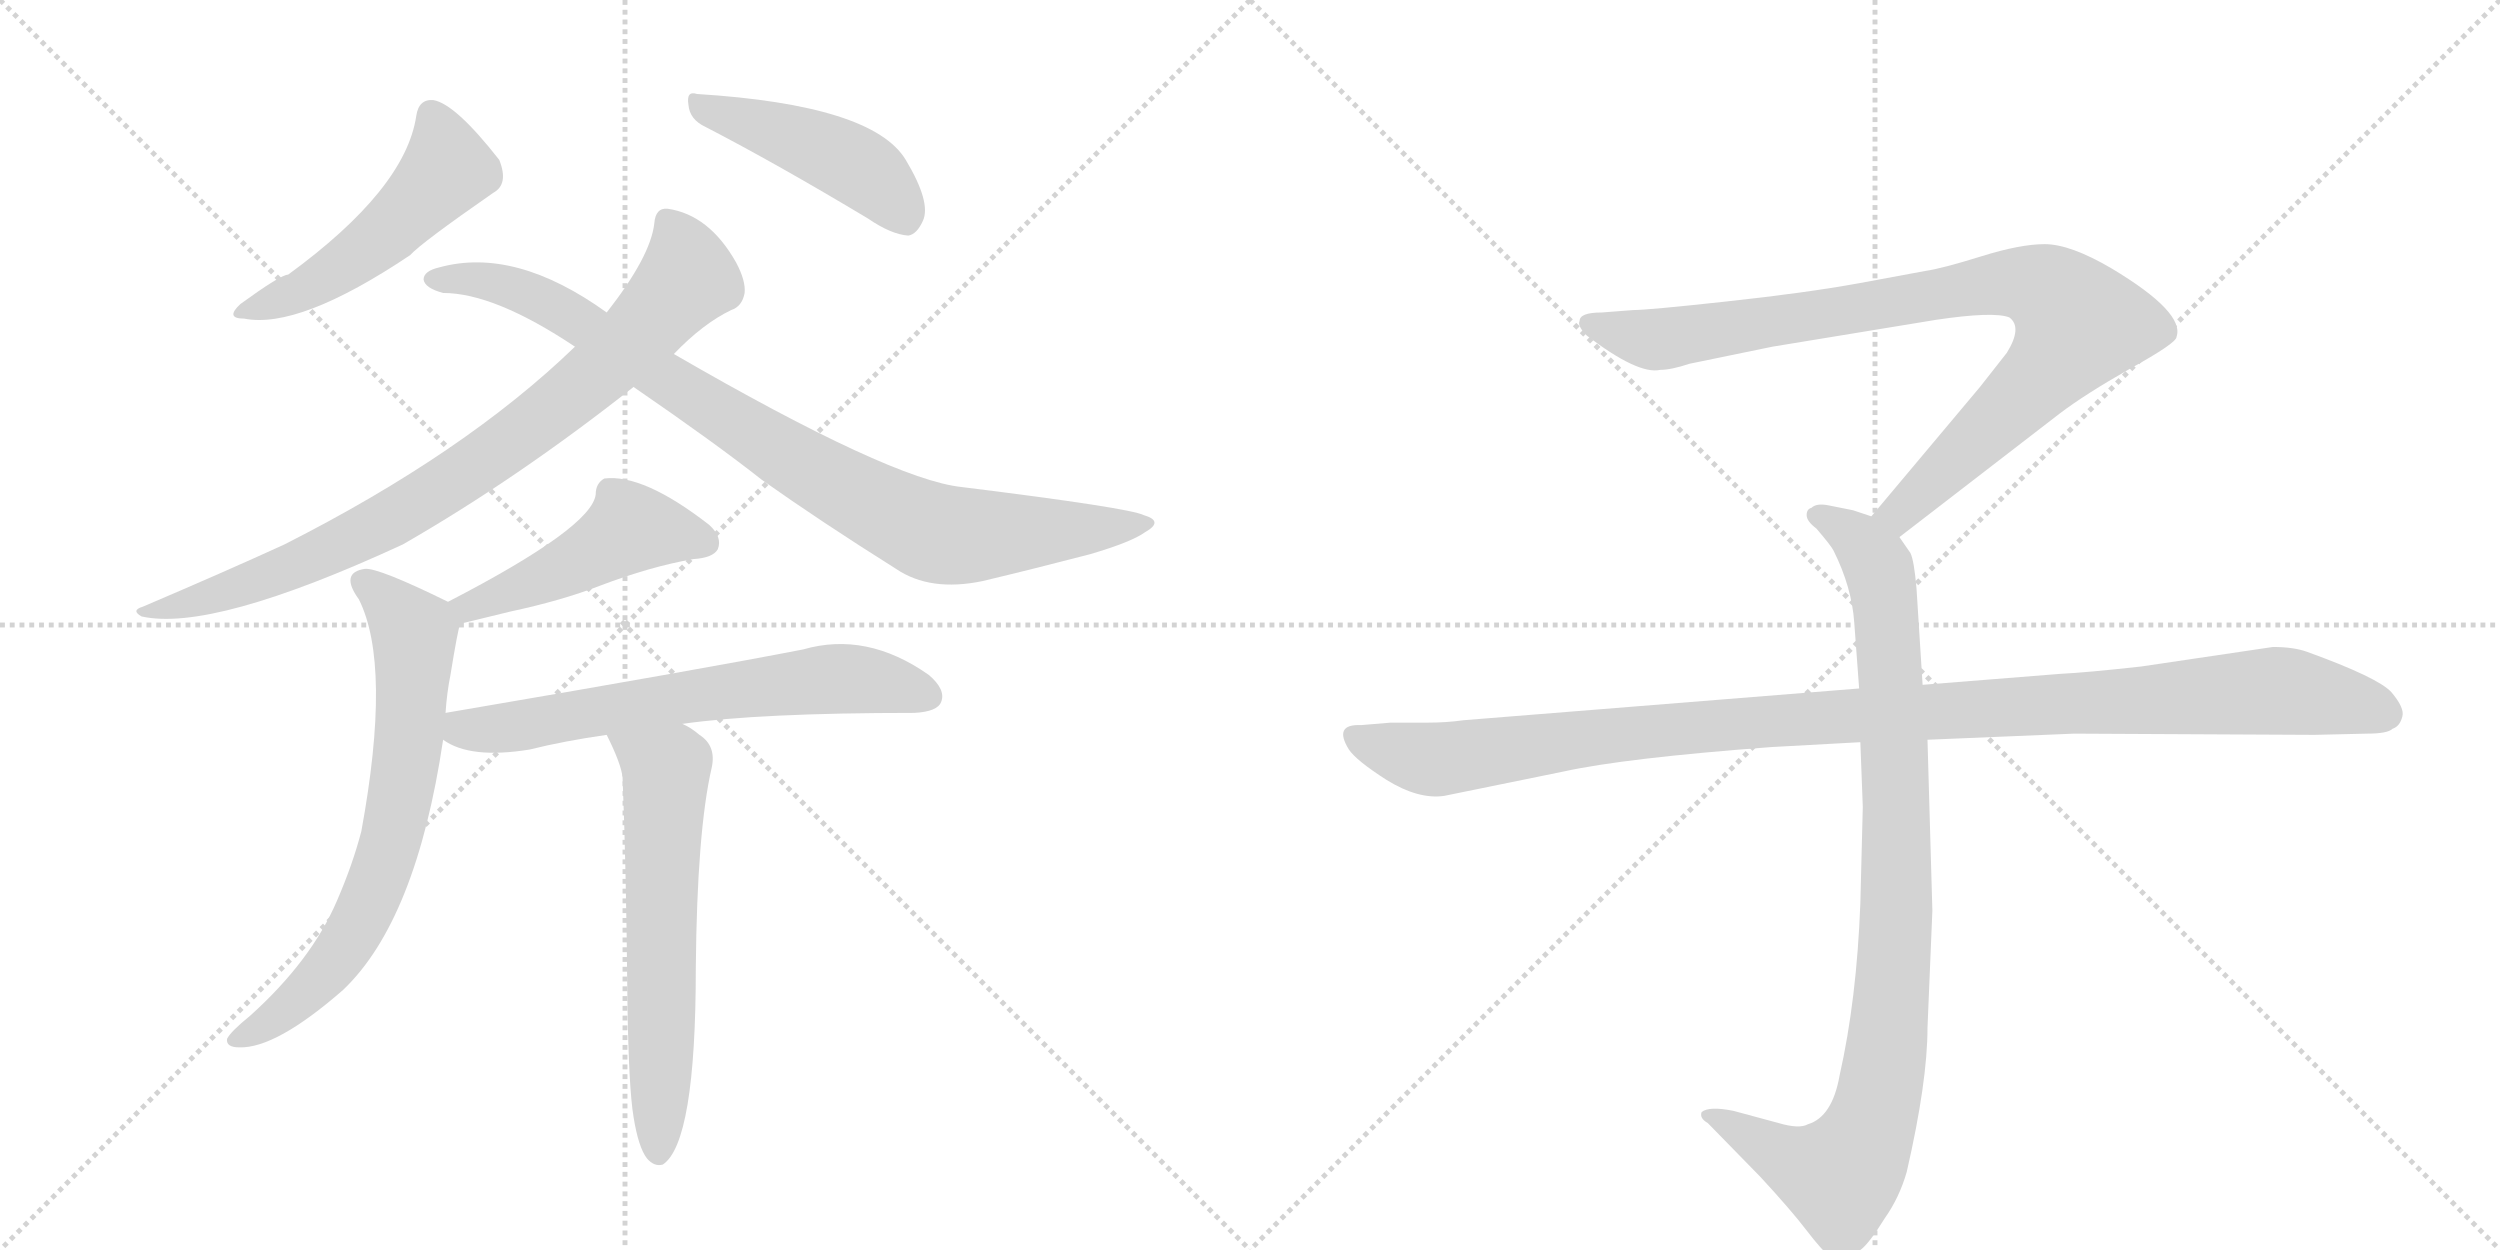 <svg version="1.1" viewBox="0 0 2048 1024" xmlns="http://www.w3.org/2000/svg">
  <g stroke="lightgray" stroke-dasharray="1,1" stroke-width="1" transform="scale(4, 4)">
    <line x1="0" y1="0" x2="256" y2="256"></line>
    <line x1="256" y1="0" x2="0" y2="256"></line>
    <line x1="128" y1="0" x2="128" y2="256"></line>
    <line x1="0" y1="128" x2="256" y2="128"></line>
    <line x1="256" y1="0" x2="512" y2="256"></line>
    <line x1="512" y1="0" x2="256" y2="256"></line>
    <line x1="384" y1="0" x2="384" y2="256"></line>
    <line x1="256" y1="128" x2="512" y2="128"></line>
  </g>
<g transform="scale(1, -1) translate(0, -850)">
   <style type="text/css">
    @keyframes keyframes0 {
      from {
       stroke: black;
       stroke-dashoffset: 502;
       stroke-width: 128;
       }
       62% {
       animation-timing-function: step-end;
       stroke: black;
       stroke-dashoffset: 0;
       stroke-width: 128;
       }
       to {
       stroke: black;
       stroke-width: 1024;
       }
       }
       #make-me-a-hanzi-animation-0 {
         animation: keyframes0 0.659s both;
         animation-delay: 0s;
         animation-timing-function: linear;
       }
    @keyframes keyframes1 {
      from {
       stroke: black;
       stroke-dashoffset: 451;
       stroke-width: 128;
       }
       59% {
       animation-timing-function: step-end;
       stroke: black;
       stroke-dashoffset: 0;
       stroke-width: 128;
       }
       to {
       stroke: black;
       stroke-width: 1024;
       }
       }
       #make-me-a-hanzi-animation-1 {
         animation: keyframes1 0.617s both;
         animation-delay: 0.659s;
         animation-timing-function: linear;
       }
    @keyframes keyframes2 {
      from {
       stroke: black;
       stroke-dashoffset: 835;
       stroke-width: 128;
       }
       73% {
       animation-timing-function: step-end;
       stroke: black;
       stroke-dashoffset: 0;
       stroke-width: 128;
       }
       to {
       stroke: black;
       stroke-width: 1024;
       }
       }
       #make-me-a-hanzi-animation-2 {
         animation: keyframes2 0.93s both;
         animation-delay: 1.276s;
         animation-timing-function: linear;
       }
    @keyframes keyframes3 {
      from {
       stroke: black;
       stroke-dashoffset: 890;
       stroke-width: 128;
       }
       74% {
       animation-timing-function: step-end;
       stroke: black;
       stroke-dashoffset: 0;
       stroke-width: 128;
       }
       to {
       stroke: black;
       stroke-width: 1024;
       }
       }
       #make-me-a-hanzi-animation-3 {
         animation: keyframes3 0.974s both;
         animation-delay: 2.205s;
         animation-timing-function: linear;
       }
    @keyframes keyframes4 {
      from {
       stroke: black;
       stroke-dashoffset: 474;
       stroke-width: 128;
       }
       61% {
       animation-timing-function: step-end;
       stroke: black;
       stroke-dashoffset: 0;
       stroke-width: 128;
       }
       to {
       stroke: black;
       stroke-width: 1024;
       }
       }
       #make-me-a-hanzi-animation-4 {
         animation: keyframes4 0.636s both;
         animation-delay: 3.179s;
         animation-timing-function: linear;
       }
    @keyframes keyframes5 {
      from {
       stroke: black;
       stroke-dashoffset: 697;
       stroke-width: 128;
       }
       69% {
       animation-timing-function: step-end;
       stroke: black;
       stroke-dashoffset: 0;
       stroke-width: 128;
       }
       to {
       stroke: black;
       stroke-width: 1024;
       }
       }
       #make-me-a-hanzi-animation-5 {
         animation: keyframes5 0.817s both;
         animation-delay: 3.815s;
         animation-timing-function: linear;
       }
    @keyframes keyframes6 {
      from {
       stroke: black;
       stroke-dashoffset: 649;
       stroke-width: 128;
       }
       68% {
       animation-timing-function: step-end;
       stroke: black;
       stroke-dashoffset: 0;
       stroke-width: 128;
       }
       to {
       stroke: black;
       stroke-width: 1024;
       }
       }
       #make-me-a-hanzi-animation-6 {
         animation: keyframes6 0.778s both;
         animation-delay: 4.632s;
         animation-timing-function: linear;
       }
    @keyframes keyframes7 {
      from {
       stroke: black;
       stroke-dashoffset: 617;
       stroke-width: 128;
       }
       67% {
       animation-timing-function: step-end;
       stroke: black;
       stroke-dashoffset: 0;
       stroke-width: 128;
       }
       to {
       stroke: black;
       stroke-width: 1024;
       }
       }
       #make-me-a-hanzi-animation-7 {
         animation: keyframes7 0.752s both;
         animation-delay: 5.41s;
         animation-timing-function: linear;
       }
    @keyframes keyframes8 {
      from {
       stroke: black;
       stroke-dashoffset: 901;
       stroke-width: 128;
       }
       75% {
       animation-timing-function: step-end;
       stroke: black;
       stroke-dashoffset: 0;
       stroke-width: 128;
       }
       to {
       stroke: black;
       stroke-width: 1024;
       }
       }
       #make-me-a-hanzi-animation-8 {
         animation: keyframes8 0.983s both;
         animation-delay: 6.163s;
         animation-timing-function: linear;
       }
    @keyframes keyframes9 {
      from {
       stroke: black;
       stroke-dashoffset: 948;
       stroke-width: 128;
       }
       76% {
       animation-timing-function: step-end;
       stroke: black;
       stroke-dashoffset: 0;
       stroke-width: 128;
       }
       to {
       stroke: black;
       stroke-width: 1024;
       }
       }
       #make-me-a-hanzi-animation-9 {
         animation: keyframes9 1.021s both;
         animation-delay: 7.146s;
         animation-timing-function: linear;
       }
    @keyframes keyframes10 {
      from {
       stroke: black;
       stroke-dashoffset: 1108;
       stroke-width: 128;
       }
       78% {
       animation-timing-function: step-end;
       stroke: black;
       stroke-dashoffset: 0;
       stroke-width: 128;
       }
       to {
       stroke: black;
       stroke-width: 1024;
       }
       }
       #make-me-a-hanzi-animation-10 {
         animation: keyframes10 1.152s both;
         animation-delay: 8.167s;
         animation-timing-function: linear;
       }
</style>
<path d="M 341 755 Q 332 695 236 625 Q 230 625 197 601 Q 184 589 200 589 Q 245 580 336 641 Q 345 651 404 692 Q 417 699 409 719 Q 373 765 355 768 Q 343 769 341 755 Z" fill="lightgray"></path> 
<path d="M 578 746 Q 636 716 711 671 Q 730 658 744 657 Q 751 658 756 669 Q 763 684 742 719 Q 715 764 571 773 Q 562 776 564 764 Q 565 752 578 746 Z" fill="lightgray"></path> 
<path d="M 552 560 Q 576 585 599 596 Q 608 599 610 610 Q 611 620 603 635 Q 581 674 547 679 Q 537 680 536 667 Q 533 640 497 594 L 471 566 Q 381 479 233 404 Q 185 382 117 353 Q 107 350 116 345 Q 174 332 330 404 Q 424 458 519 533 L 552 560 Z" fill="lightgray"></path> 
<path d="M 519 533 Q 586 487 624 457 Q 672 423 734 384 Q 762 365 805 374 Q 847 384 893 396 Q 927 406 938 414 Q 954 423 937 428 Q 925 434 788 451 Q 730 457 552 560 L 497 594 Q 422 648 360 631 Q 347 628 347 621 Q 348 614 363 610 Q 405 610 471 566 L 519 533 Z" fill="lightgray"></path> 
<path d="M 377 339 Q 393 343 418 349 Q 460 358 491 370 Q 533 386 568 392 Q 584 393 588 400 Q 592 410 581 420 Q 527 462 495 458 Q 488 454 488 445 Q 485 418 367 357 C 340 343 348 332 377 339 Z" fill="lightgray"></path> 
<path d="M 365 266 Q 366 282 369 297 Q 375 334 377 339 C 380 351 380 351 367 357 Q 310 385 299 384 Q 278 381 294 359 Q 321 305 296 169 Q 289 142 276 112 Q 255 63 205 18 Q 189 5 186 -1 Q 185 -8 196 -8 Q 226 -9 281 39 Q 341 96 363 244 L 365 266 Z" fill="lightgray"></path> 
<path d="M 559 257 Q 622 266 749 266 Q 768 267 771 275 Q 775 285 761 297 Q 710 333 658 318 Q 576 302 365 266 C 335 261 336 258 363 244 Q 385 228 434 236 Q 462 243 497 248 L 559 257 Z" fill="lightgray"></path> 
<path d="M 519 -65 Q 523 -90 530 -99 Q 536 -106 543 -104 Q 570 -86 570 57 Q 571 169 583 221 Q 587 239 573 248 Q 566 254 559 257 C 533 272 484 275 497 248 Q 509 224 510 213 Q 513 141 514 29 Q 515 -41 519 -65 Z" fill="lightgray"></path> 
<path d="M 1556 410 L 1687 511 Q 1708 527 1745 548 Q 1783 569 1783 574 Q 1790 594 1730 630 Q 1696 650 1675 650 Q 1655 650 1623 640 Q 1591 630 1577 628 L 1523 618 Q 1479 610 1414 603 Q 1350 596 1338 596 L 1312 594 Q 1294 594 1294 587 Q 1292 583 1300 575 Q 1342 543 1360 547 Q 1369 547 1384 552 L 1452 566 L 1586 588 Q 1633 595 1646 590 Q 1657 582 1644 561 L 1622 533 L 1533 427 C 1514 404 1532 392 1556 410 Z" fill="lightgray"></path> 
<path d="M 1524 242 L 1526 189 L 1524 110 Q 1521 31 1507 -31 Q 1501 -65 1481 -71 Q 1474 -75 1457 -70 L 1420 -60 Q 1400 -56 1394 -61 Q 1392 -66 1399 -70 L 1442 -114 Q 1467 -141 1480 -158 Q 1493 -175 1498 -178 Q 1510 -188 1524 -174 Q 1531 -169 1544 -148 Q 1556 -131 1562 -110 Q 1579 -36 1579 8 L 1583 104 L 1579 244 L 1575 289 L 1570 368 Q 1568 391 1565 397 L 1556 410 C 1549 422 1549 422 1533 427 L 1518 432 L 1498 436 Q 1488 438 1484 434 Q 1480 433 1480 428 Q 1480 423 1488 417 Q 1500 403 1502 399 Q 1517 369 1519 340 L 1523 286 L 1524 242 Z" fill="lightgray"></path> 
<path d="M 1523 286 L 1199 260 Q 1185 258 1169 258 L 1139 258 L 1115 256 Q 1092 257 1105 236 Q 1111 227 1136 211 Q 1162 195 1183 198 L 1281 218 Q 1331 229 1451 238 L 1524 242 L 1579 244 L 1699 249 L 1896 248 L 1939 249 Q 1956 249 1960 253 Q 1966 255 1968 263 Q 1970 270 1959 283 Q 1948 295 1890 316 Q 1879 320 1862 320 L 1754 304 Q 1709 299 1688 298 L 1575 289 L 1523 286 Z" fill="lightgray"></path> 
      <clipPath id="make-me-a-hanzi-clip-0">
      <path d="M 341 755 Q 332 695 236 625 Q 230 625 197 601 Q 184 589 200 589 Q 245 580 336 641 Q 345 651 404 692 Q 417 699 409 719 Q 373 765 355 768 Q 343 769 341 755 Z" fill="lightgray"></path>
      </clipPath>
      <path clip-path="url(#make-me-a-hanzi-clip-0)" d="M 353 756 L 366 712 L 344 687 L 283 633 L 245 610 L 206 597 " fill="none" id="make-me-a-hanzi-animation-0" stroke-dasharray="374 748" stroke-linecap="round"></path>

      <clipPath id="make-me-a-hanzi-clip-1">
      <path d="M 578 746 Q 636 716 711 671 Q 730 658 744 657 Q 751 658 756 669 Q 763 684 742 719 Q 715 764 571 773 Q 562 776 564 764 Q 565 752 578 746 Z" fill="lightgray"></path>
      </clipPath>
      <path clip-path="url(#make-me-a-hanzi-clip-1)" d="M 575 762 L 701 715 L 722 698 L 741 670 " fill="none" id="make-me-a-hanzi-animation-1" stroke-dasharray="323 646" stroke-linecap="round"></path>

      <clipPath id="make-me-a-hanzi-clip-2">
      <path d="M 552 560 Q 576 585 599 596 Q 608 599 610 610 Q 611 620 603 635 Q 581 674 547 679 Q 537 680 536 667 Q 533 640 497 594 L 471 566 Q 381 479 233 404 Q 185 382 117 353 Q 107 350 116 345 Q 174 332 330 404 Q 424 458 519 533 L 552 560 Z" fill="lightgray"></path>
      </clipPath>
      <path clip-path="url(#make-me-a-hanzi-clip-2)" d="M 546 669 L 563 632 L 560 617 L 506 560 L 447 510 L 290 408 L 217 376 L 121 348 " fill="none" id="make-me-a-hanzi-animation-2" stroke-dasharray="707 1414" stroke-linecap="round"></path>

      <clipPath id="make-me-a-hanzi-clip-3">
      <path d="M 519 533 Q 586 487 624 457 Q 672 423 734 384 Q 762 365 805 374 Q 847 384 893 396 Q 927 406 938 414 Q 954 423 937 428 Q 925 434 788 451 Q 730 457 552 560 L 497 594 Q 422 648 360 631 Q 347 628 347 621 Q 348 614 363 610 Q 405 610 471 566 L 519 533 Z" fill="lightgray"></path>
      </clipPath>
      <path clip-path="url(#make-me-a-hanzi-clip-3)" d="M 354 621 L 396 620 L 449 603 L 669 462 L 759 416 L 791 411 L 932 421 " fill="none" id="make-me-a-hanzi-animation-3" stroke-dasharray="762 1524" stroke-linecap="round"></path>

      <clipPath id="make-me-a-hanzi-clip-4">
      <path d="M 377 339 Q 393 343 418 349 Q 460 358 491 370 Q 533 386 568 392 Q 584 393 588 400 Q 592 410 581 420 Q 527 462 495 458 Q 488 454 488 445 Q 485 418 367 357 C 340 343 348 332 377 339 Z" fill="lightgray"></path>
      </clipPath>
      <path clip-path="url(#make-me-a-hanzi-clip-4)" d="M 578 405 L 514 416 L 451 379 L 384 356 L 381 347 " fill="none" id="make-me-a-hanzi-animation-4" stroke-dasharray="346 692" stroke-linecap="round"></path>

      <clipPath id="make-me-a-hanzi-clip-5">
      <path d="M 365 266 Q 366 282 369 297 Q 375 334 377 339 C 380 351 380 351 367 357 Q 310 385 299 384 Q 278 381 294 359 Q 321 305 296 169 Q 289 142 276 112 Q 255 63 205 18 Q 189 5 186 -1 Q 185 -8 196 -8 Q 226 -9 281 39 Q 341 96 363 244 L 365 266 Z" fill="lightgray"></path>
      </clipPath>
      <path clip-path="url(#make-me-a-hanzi-clip-5)" d="M 299 371 L 340 332 L 336 252 L 322 165 L 307 121 L 277 66 L 225 16 L 194 -1 " fill="none" id="make-me-a-hanzi-animation-5" stroke-dasharray="569 1138" stroke-linecap="round"></path>

      <clipPath id="make-me-a-hanzi-clip-6">
      <path d="M 559 257 Q 622 266 749 266 Q 768 267 771 275 Q 775 285 761 297 Q 710 333 658 318 Q 576 302 365 266 C 335 261 336 258 363 244 Q 385 228 434 236 Q 462 243 497 248 L 559 257 Z" fill="lightgray"></path>
      </clipPath>
      <path clip-path="url(#make-me-a-hanzi-clip-6)" d="M 372 249 L 671 293 L 704 294 L 760 280 " fill="none" id="make-me-a-hanzi-animation-6" stroke-dasharray="521 1042" stroke-linecap="round"></path>

      <clipPath id="make-me-a-hanzi-clip-7">
      <path d="M 519 -65 Q 523 -90 530 -99 Q 536 -106 543 -104 Q 570 -86 570 57 Q 571 169 583 221 Q 587 239 573 248 Q 566 254 559 257 C 533 272 484 275 497 248 Q 509 224 510 213 Q 513 141 514 29 Q 515 -41 519 -65 Z" fill="lightgray"></path>
      </clipPath>
      <path clip-path="url(#make-me-a-hanzi-clip-7)" d="M 506 243 L 546 219 L 539 -95 " fill="none" id="make-me-a-hanzi-animation-7" stroke-dasharray="489 978" stroke-linecap="round"></path>

      <clipPath id="make-me-a-hanzi-clip-8">
      <path d="M 1556 410 L 1687 511 Q 1708 527 1745 548 Q 1783 569 1783 574 Q 1790 594 1730 630 Q 1696 650 1675 650 Q 1655 650 1623 640 Q 1591 630 1577 628 L 1523 618 Q 1479 610 1414 603 Q 1350 596 1338 596 L 1312 594 Q 1294 594 1294 587 Q 1292 583 1300 575 Q 1342 543 1360 547 Q 1369 547 1384 552 L 1452 566 L 1586 588 Q 1633 595 1646 590 Q 1657 582 1644 561 L 1622 533 L 1533 427 C 1514 404 1532 392 1556 410 Z" fill="lightgray"></path>
      </clipPath>
      <path clip-path="url(#make-me-a-hanzi-clip-8)" d="M 1303 584 L 1362 572 L 1620 616 L 1651 619 L 1682 609 L 1703 585 L 1690 563 L 1575 447 L 1556 430 L 1543 429 " fill="none" id="make-me-a-hanzi-animation-8" stroke-dasharray="773 1546" stroke-linecap="round"></path>

      <clipPath id="make-me-a-hanzi-clip-9">
      <path d="M 1524 242 L 1526 189 L 1524 110 Q 1521 31 1507 -31 Q 1501 -65 1481 -71 Q 1474 -75 1457 -70 L 1420 -60 Q 1400 -56 1394 -61 Q 1392 -66 1399 -70 L 1442 -114 Q 1467 -141 1480 -158 Q 1493 -175 1498 -178 Q 1510 -188 1524 -174 Q 1531 -169 1544 -148 Q 1556 -131 1562 -110 Q 1579 -36 1579 8 L 1583 104 L 1579 244 L 1575 289 L 1570 368 Q 1568 391 1565 397 L 1556 410 C 1549 422 1549 422 1533 427 L 1518 432 L 1498 436 Q 1488 438 1484 434 Q 1480 433 1480 428 Q 1480 423 1488 417 Q 1500 403 1502 399 Q 1517 369 1519 340 L 1523 286 L 1524 242 Z" fill="lightgray"></path>
      </clipPath>
      <path clip-path="url(#make-me-a-hanzi-clip-9)" d="M 1489 426 L 1519 411 L 1535 393 L 1546 343 L 1554 111 L 1542 -32 L 1524 -92 L 1505 -113 L 1468 -102 L 1400 -64 " fill="none" id="make-me-a-hanzi-animation-9" stroke-dasharray="820 1640" stroke-linecap="round"></path>

      <clipPath id="make-me-a-hanzi-clip-10">
      <path d="M 1523 286 L 1199 260 Q 1185 258 1169 258 L 1139 258 L 1115 256 Q 1092 257 1105 236 Q 1111 227 1136 211 Q 1162 195 1183 198 L 1281 218 Q 1331 229 1451 238 L 1524 242 L 1579 244 L 1699 249 L 1896 248 L 1939 249 Q 1956 249 1960 253 Q 1966 255 1968 263 Q 1970 270 1959 283 Q 1948 295 1890 316 Q 1879 320 1862 320 L 1754 304 Q 1709 299 1688 298 L 1575 289 L 1523 286 Z" fill="lightgray"></path>
      </clipPath>
      <path clip-path="url(#make-me-a-hanzi-clip-10)" d="M 1111 246 L 1141 234 L 1184 228 L 1424 258 L 1858 284 L 1925 275 L 1955 265 " fill="none" id="make-me-a-hanzi-animation-10" stroke-dasharray="980 1960" stroke-linecap="round"></path>

</g>
</svg>
